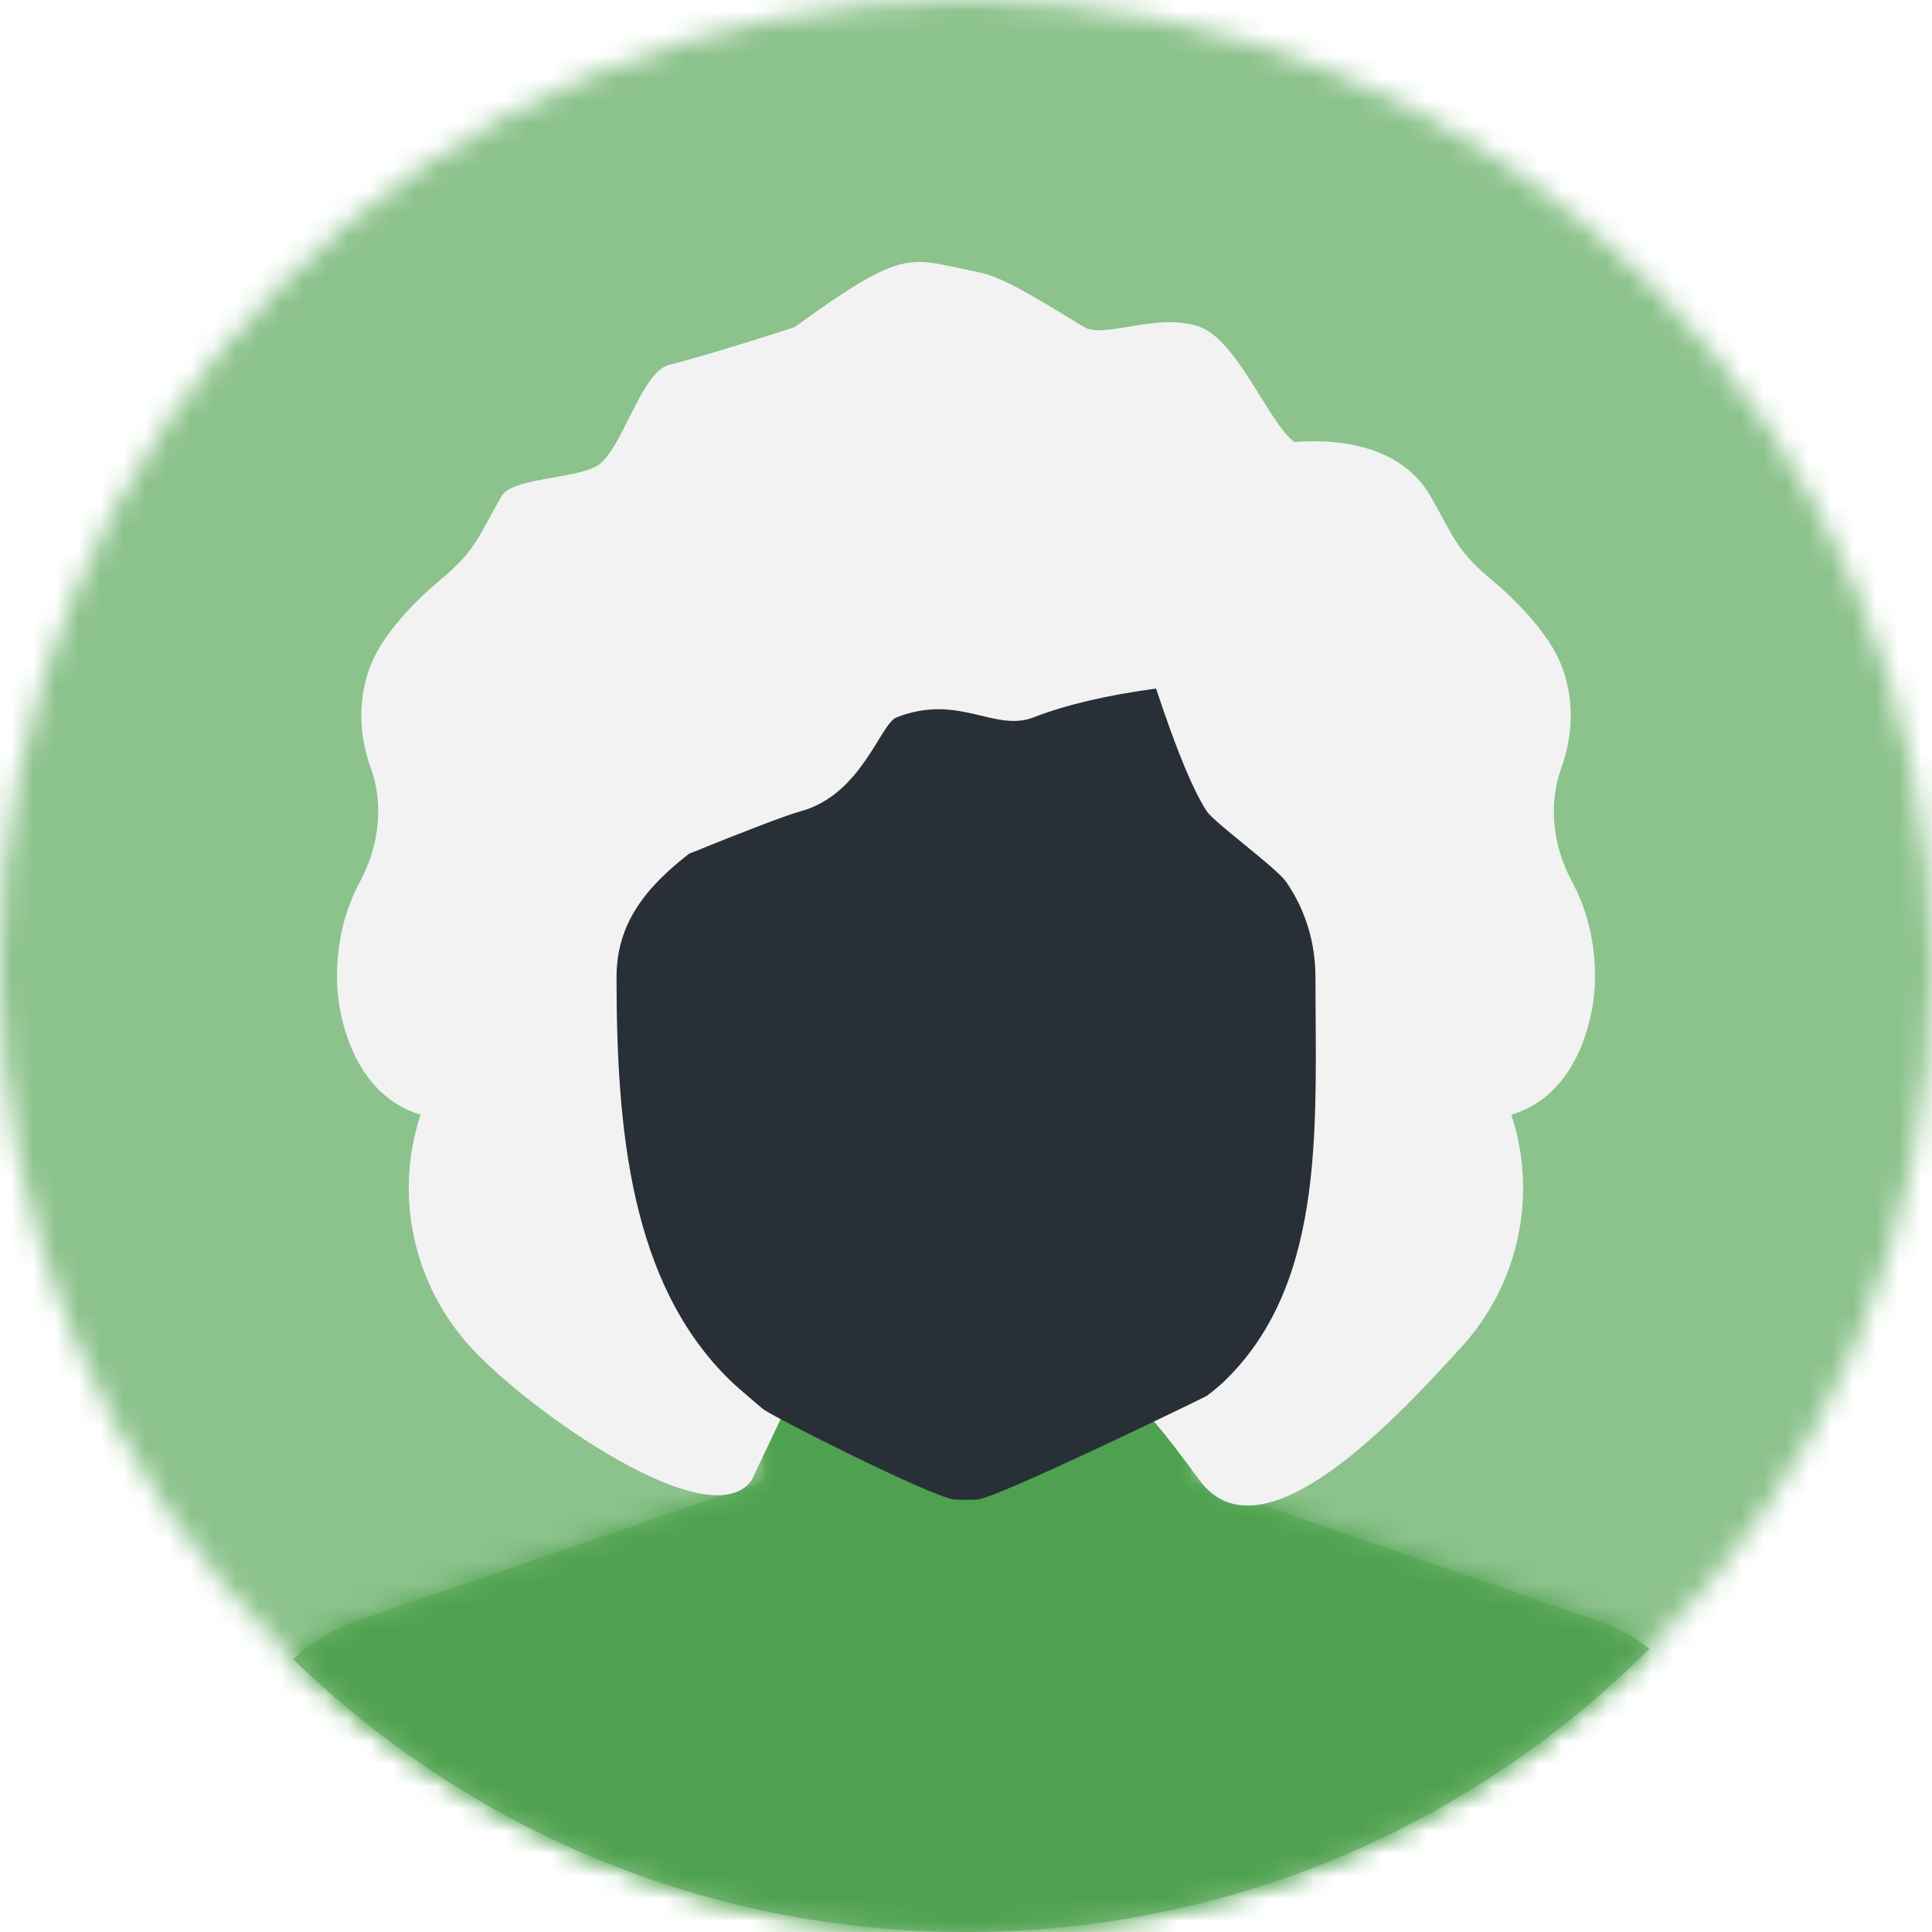 <?xml version="1.0" encoding="UTF-8"?>
<svg width="86px" height="86px" viewBox="0 0 86 86" version="1.1" xmlns="http://www.w3.org/2000/svg" xmlns:xlink="http://www.w3.org/1999/xlink">
    <!-- Generator: Sketch 63.1 (92452) - https://sketch.com -->
    <title>2. assets/icone/pag-int/agricultura/mulher</title>
    <desc>Created with Sketch.</desc>
    <defs>
        <circle id="path-1" cx="43" cy="43" r="43"></circle>
        <path d="M40,0 L40,28 L40.318,28 L58.11,34.14 C58.96,34.433 59.736,34.86 60.419,35.392 C52.636,43.182 41.881,48 30,48 C18.356,48 7.793,43.372 0.051,35.855 C0.853,35.107 1.818,34.517 2.902,34.145 L20.796,28 L21,28 L21,0 L40,0 Z" id="path-3"></path>
    </defs>
    <g id="2.-assets/icone/pag-int/agricultura/mulher" stroke="none" stroke-width="1" fill="none" fill-rule="evenodd">
        <g id="Group" opacity="0.6">
            <mask id="mask-2" fill="white">
                <use xlink:href="#path-1"></use>
            </mask>
            <g id="Oval"></g>
            <g id="1.-colors/agricultores" mask="url(#mask-2)" fill="#3F993F">
                <rect id="Rectangle-Copy-2" x="0" y="0" width="86" height="86"></rect>
            </g>
        </g>
        <g id="1.-colors/agricultores" opacity="0.8" transform="translate(13, 38)">
            <mask id="mask-4" fill="white">
                <use xlink:href="#path-3"></use>
            </mask>
            <use id="Combined-Shape" fill="#66AE66" xlink:href="#path-3"></use>
            <g mask="url(#mask-4)" fill="#3F993F" id="Rectangle-Copy-2">
                <g transform="translate(-13, -38)">
                    <rect x="0" y="0" width="86" height="86"></rect>
                </g>
            </g>
        </g>
        <g id="woman-hair-(1)" transform="translate(15, 11)" fill-rule="nonzero">
            <path d="M56,32.501 C56,30.94 55.659,29.516 54.987,28.268 C54.102,26.627 53.922,24.779 54.505,23.162 C55.193,21.288 55.016,19.245 54.031,17.695 C53.416,16.728 52.53,15.757 51.399,14.811 C49.832,13.5 49.762,12.983 48.671,11.081 C46.947,8.08 42.669,8.71 42.613,8.675 C41.506,7.869 40.073,4.138 38.398,3.548 C36.502,2.881 34.151,4.111 33.238,3.548 C29.49,1.235 29.212,1.251 28,1 C25.475,0.477 25.132,0.095 20.39,3.548 C20.341,3.58 16.936,4.683 14.768,5.248 C13.498,5.579 12.654,9.224 11.494,9.785 C10.373,10.327 7.782,10.292 7.329,11.081 C6.238,12.983 6.168,13.5 4.601,14.811 C3.47,15.757 2.584,16.728 1.969,17.695 C0.984,19.245 0.807,21.288 1.509,23.198 C2.078,24.779 1.898,26.627 1.013,28.268 C0.341,29.516 0,30.94 0,32.501 C0,34.35 0.807,37.755 3.721,38.619 C2.539,42.183 3.376,46.16 5.967,48.985 C8.517,51.766 16.578,57.505 18.456,54.894 L20.39,50.824 C26.76,50.404 31.785,50.61 35.465,51.441 C35.787,51.514 36.765,52.665 38.398,54.894 C41.233,58.721 47.482,51.766 50.032,48.985 C52.616,46.17 53.455,42.209 52.275,38.62 C55.193,37.757 56,34.35 56,32.501 Z" id="Shape" fill="#F2F2F2"></path>
            <path d="M43.267,42.064 C42.84,45.282 41.831,48.232 39.497,50.484 C39.26,50.71 38.999,50.923 38.72,51.134 C38.647,51.189 29.562,55.6 28.541,55.746 C28.364,55.768 27.631,55.768 27.45,55.746 C26.407,55.596 19.422,52.086 18.955,51.713 C18.948,51.706 17.921,50.851 17.54,50.484 C13.062,46.165 12.445,39.289 12.444,32.501 C12.444,30.119 13.724,28.518 15.676,27 C18.367,25.911 20.021,25.282 20.638,25.114 C23.358,24.373 24.178,21.216 24.914,20.93 C27.694,19.85 29.259,21.612 31.015,20.93 C32.444,20.374 34.259,19.947 36.46,19.649 C37.362,22.377 38.116,24.198 38.72,25.114 C39.067,25.641 41.811,27.611 42.263,28.271 C43.107,29.504 43.556,30.949 43.555,32.501 C43.555,33.083 43.559,33.672 43.564,34.265 C43.581,36.893 43.6,39.559 43.267,42.064 Z" id="Path" fill="#292F36"></path>
        </g>
    </g>
</svg>